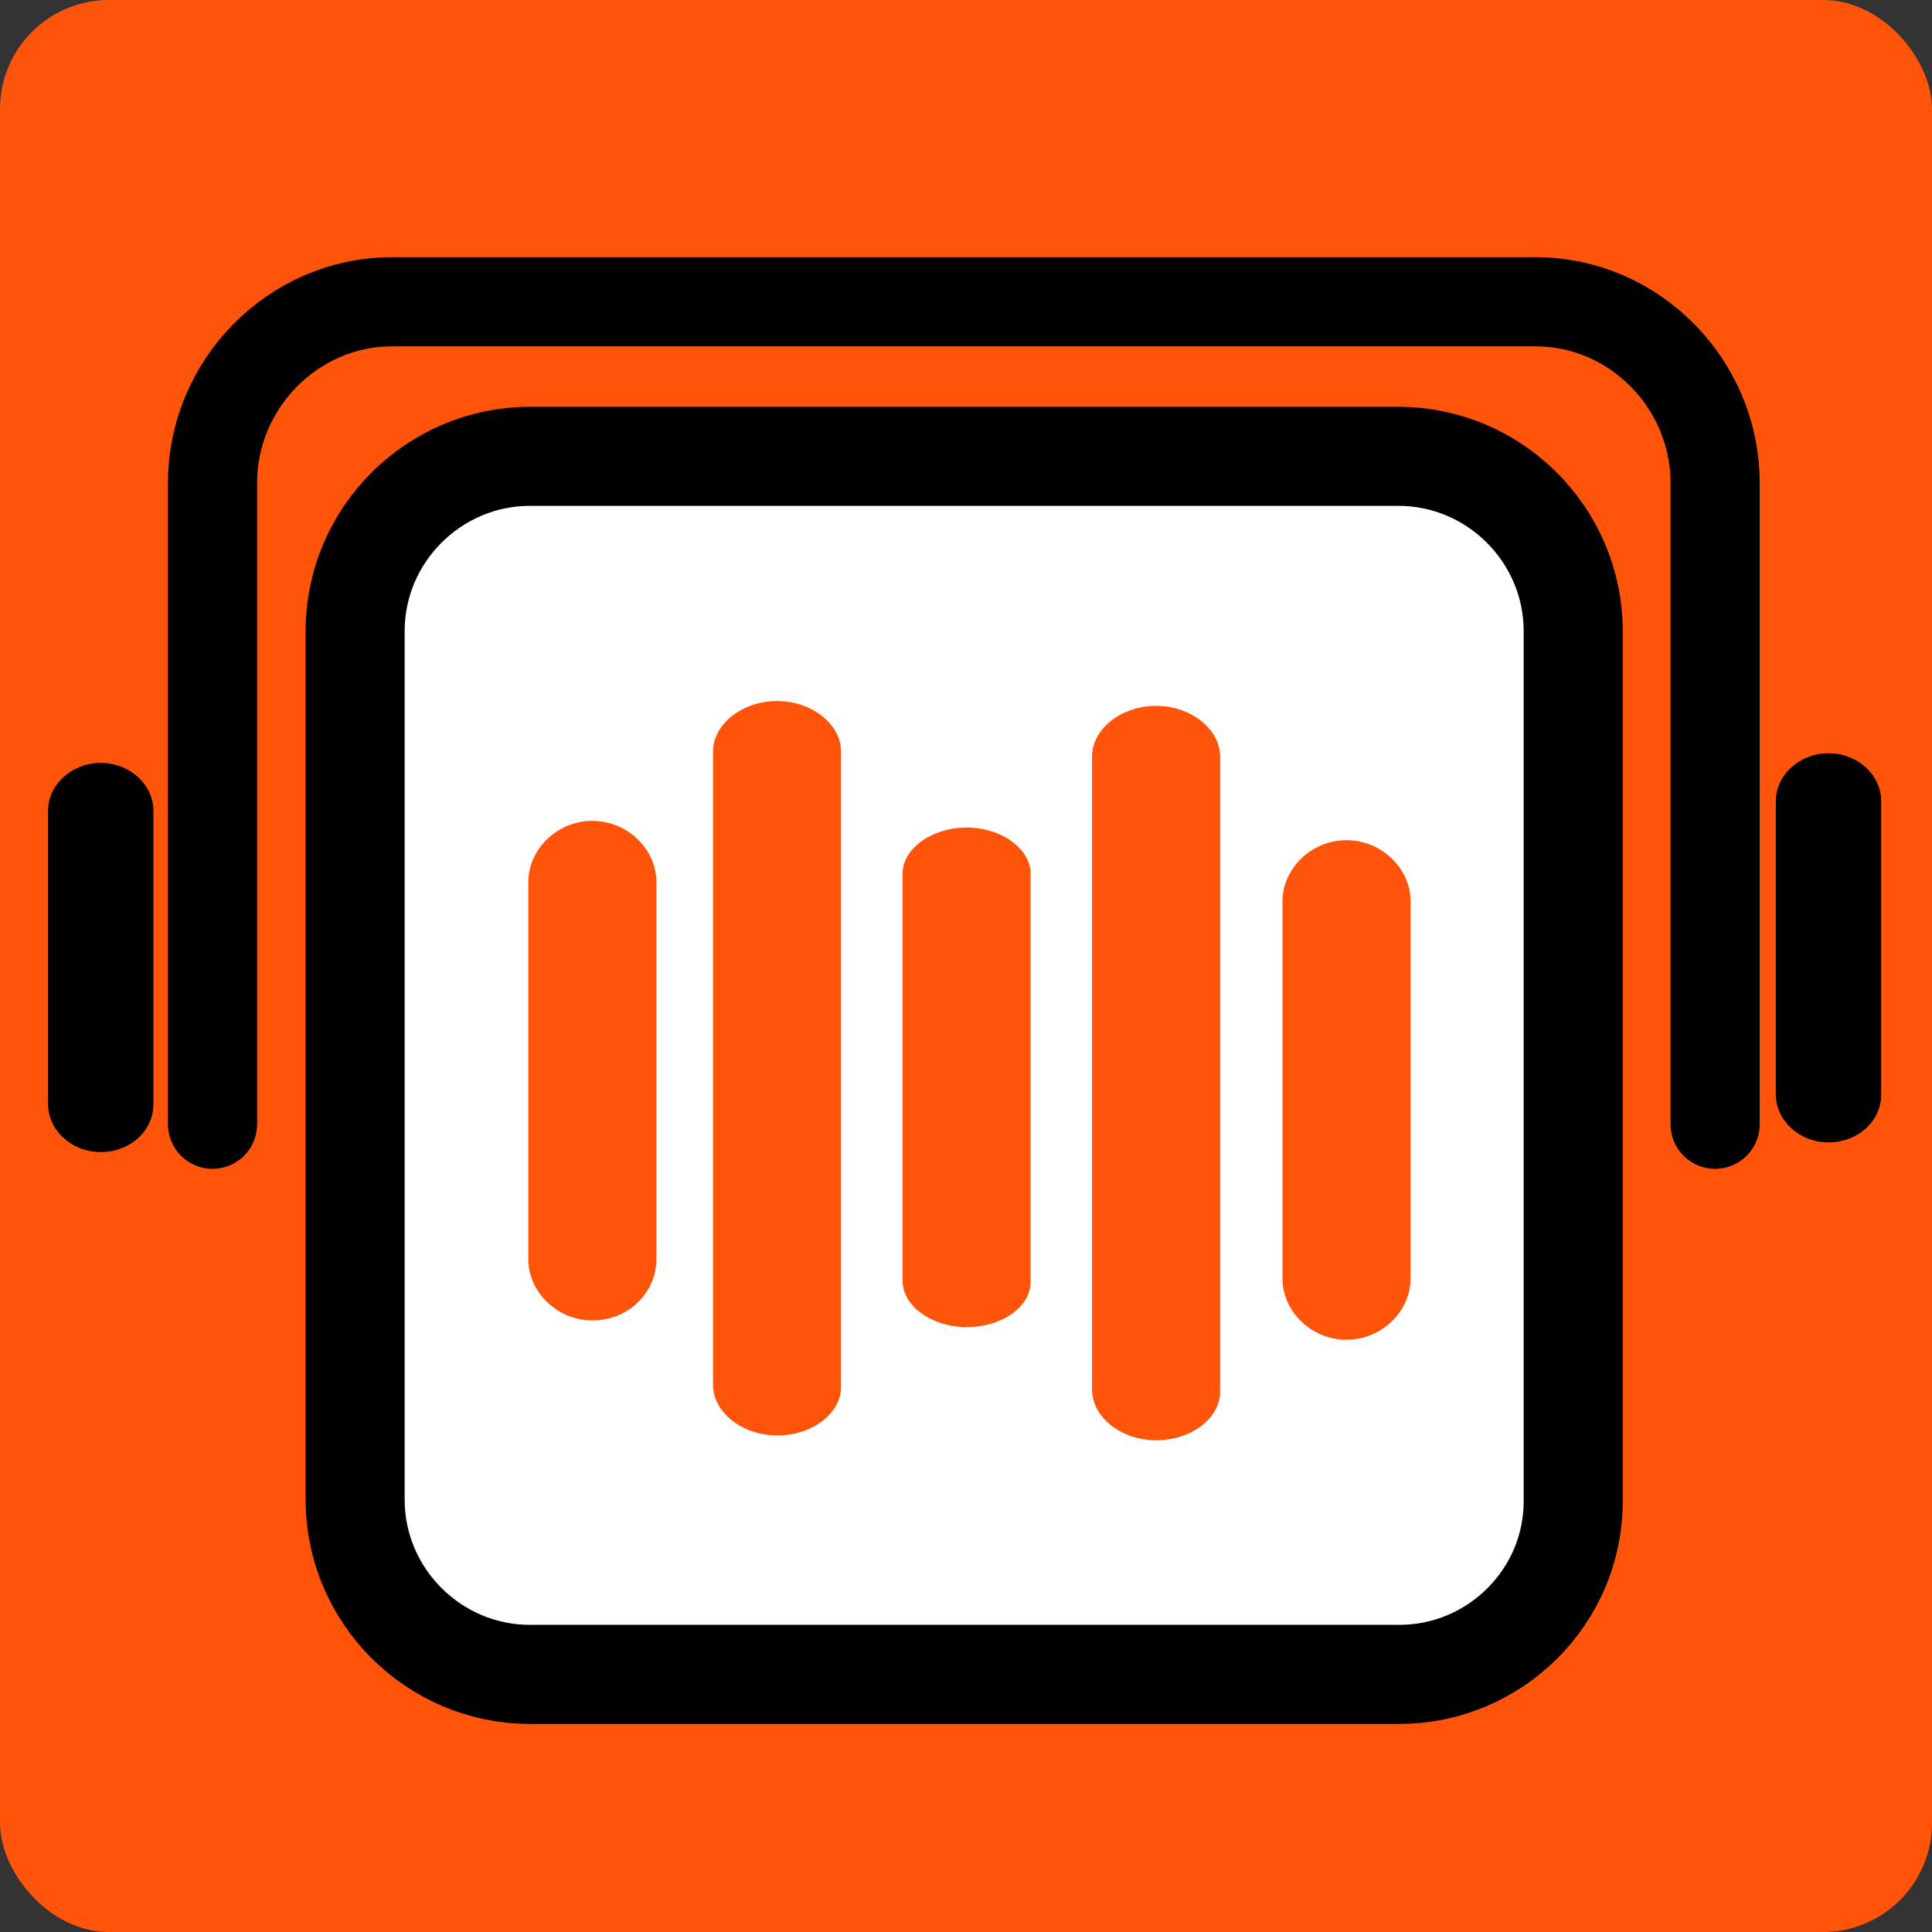<svg width="195" height="195" viewBox="0 0 195 195" fill="none" xmlns="http://www.w3.org/2000/svg">
<rect x="0" y="0" width="195" height="195" fill="#333333" stroke="none"/>
<g id="iCON">
<rect id="Rectangle 1" width="195" height="195" rx="11" fill="#FF540A"/>
<path id="Vector" d="M141.236 169H53.486C43.829 169 35.843 161.107 35.843 151.357V63.7C35.843 53.95 43.829 46.057 53.486 46.057H141.143C150.8 46.057 158.786 53.95 158.786 63.7V151.357C158.879 161.107 150.893 169 141.236 169Z" stroke="black" fill="#fff" stroke-width="10" stroke-miterlimit="10"/>
<g id="Group 5">
<path id="Vector5" d="M135.905 135.223C132.392 135.223 129.441 132.399 129.441 129.038V90.986C129.441 87.624 132.392 84.801 135.905 84.801C139.418 84.801 142.369 87.624 142.369 90.986V129.038C142.369 132.399 139.418 135.223 135.905 135.223Z" fill="#FF540a"/>
</g>
<g id="Group 4">
<path id="Vector4" d="M116.683 145.368C113.171 145.368 110.221 143.034 110.221 140.256V76.355C110.221 73.577 113.171 71.243 116.683 71.243C120.195 71.243 123.145 73.577 123.145 76.355V140.256C123.286 143.034 120.336 145.368 116.683 145.368Z" fill="#FF540A"/>
</g>
<g id="Group 3">
<path id="Vector3" d="M97.556 133.946C94.044 133.946 91.094 131.815 91.094 129.279V88.19C91.094 85.654 94.044 83.523 97.556 83.523C101.068 83.523 104.018 85.654 104.018 88.19V129.177C104.158 131.815 101.208 133.946 97.556 133.946Z" fill="#FF540A"/>
</g>
<g id="Group 2">
<path id="Vector2" d="M78.427 144.88C74.915 144.88 71.965 142.546 71.965 139.768V75.868C71.965 73.09 74.915 70.756 78.427 70.756C81.939 70.756 84.888 73.09 84.888 75.868V139.768C85.029 142.546 82.079 144.88 78.427 144.88Z" fill="#FF540A"/>
</g>
<g id="Group 1">
<path id="Vector1" d="M59.787 133.273C56.274 133.273 53.323 130.449 53.323 127.088V89.036C53.323 85.674 56.274 82.851 59.787 82.851C63.3 82.851 66.251 85.674 66.251 89.036V127.088C66.251 130.449 63.441 133.273 59.787 133.273Z" fill="#FF540A"/>
</g>
<path id="Vector_2" d="M10.167 116.279C7.202 116.279 4.851 114.051 4.851 111.451V81.829C4.851 79.136 7.304 77.001 10.167 77.001C13.132 77.001 15.483 79.229 15.483 81.829V111.451C15.483 114.143 13.132 116.279 10.167 116.279Z" fill="black"/>
<path id="Vector_3" d="M184.555 115.304C181.591 115.304 179.239 113.076 179.239 110.476V80.854C179.239 78.161 181.693 76.026 184.555 76.026C187.52 76.026 189.871 78.254 189.871 80.854V110.476C189.871 113.168 187.52 115.304 184.555 115.304Z" fill="black"/>
<path id="Vector_4" d="M173.111 113.471V48.75C173.111 38.721 164.926 30.457 154.993 30.457H39.568C29.636 30.457 21.45 38.721 21.45 48.75V113.471" stroke="black" stroke-width="9" stroke-miterlimit="10" stroke-linecap="round"/>
</g>
</svg>
